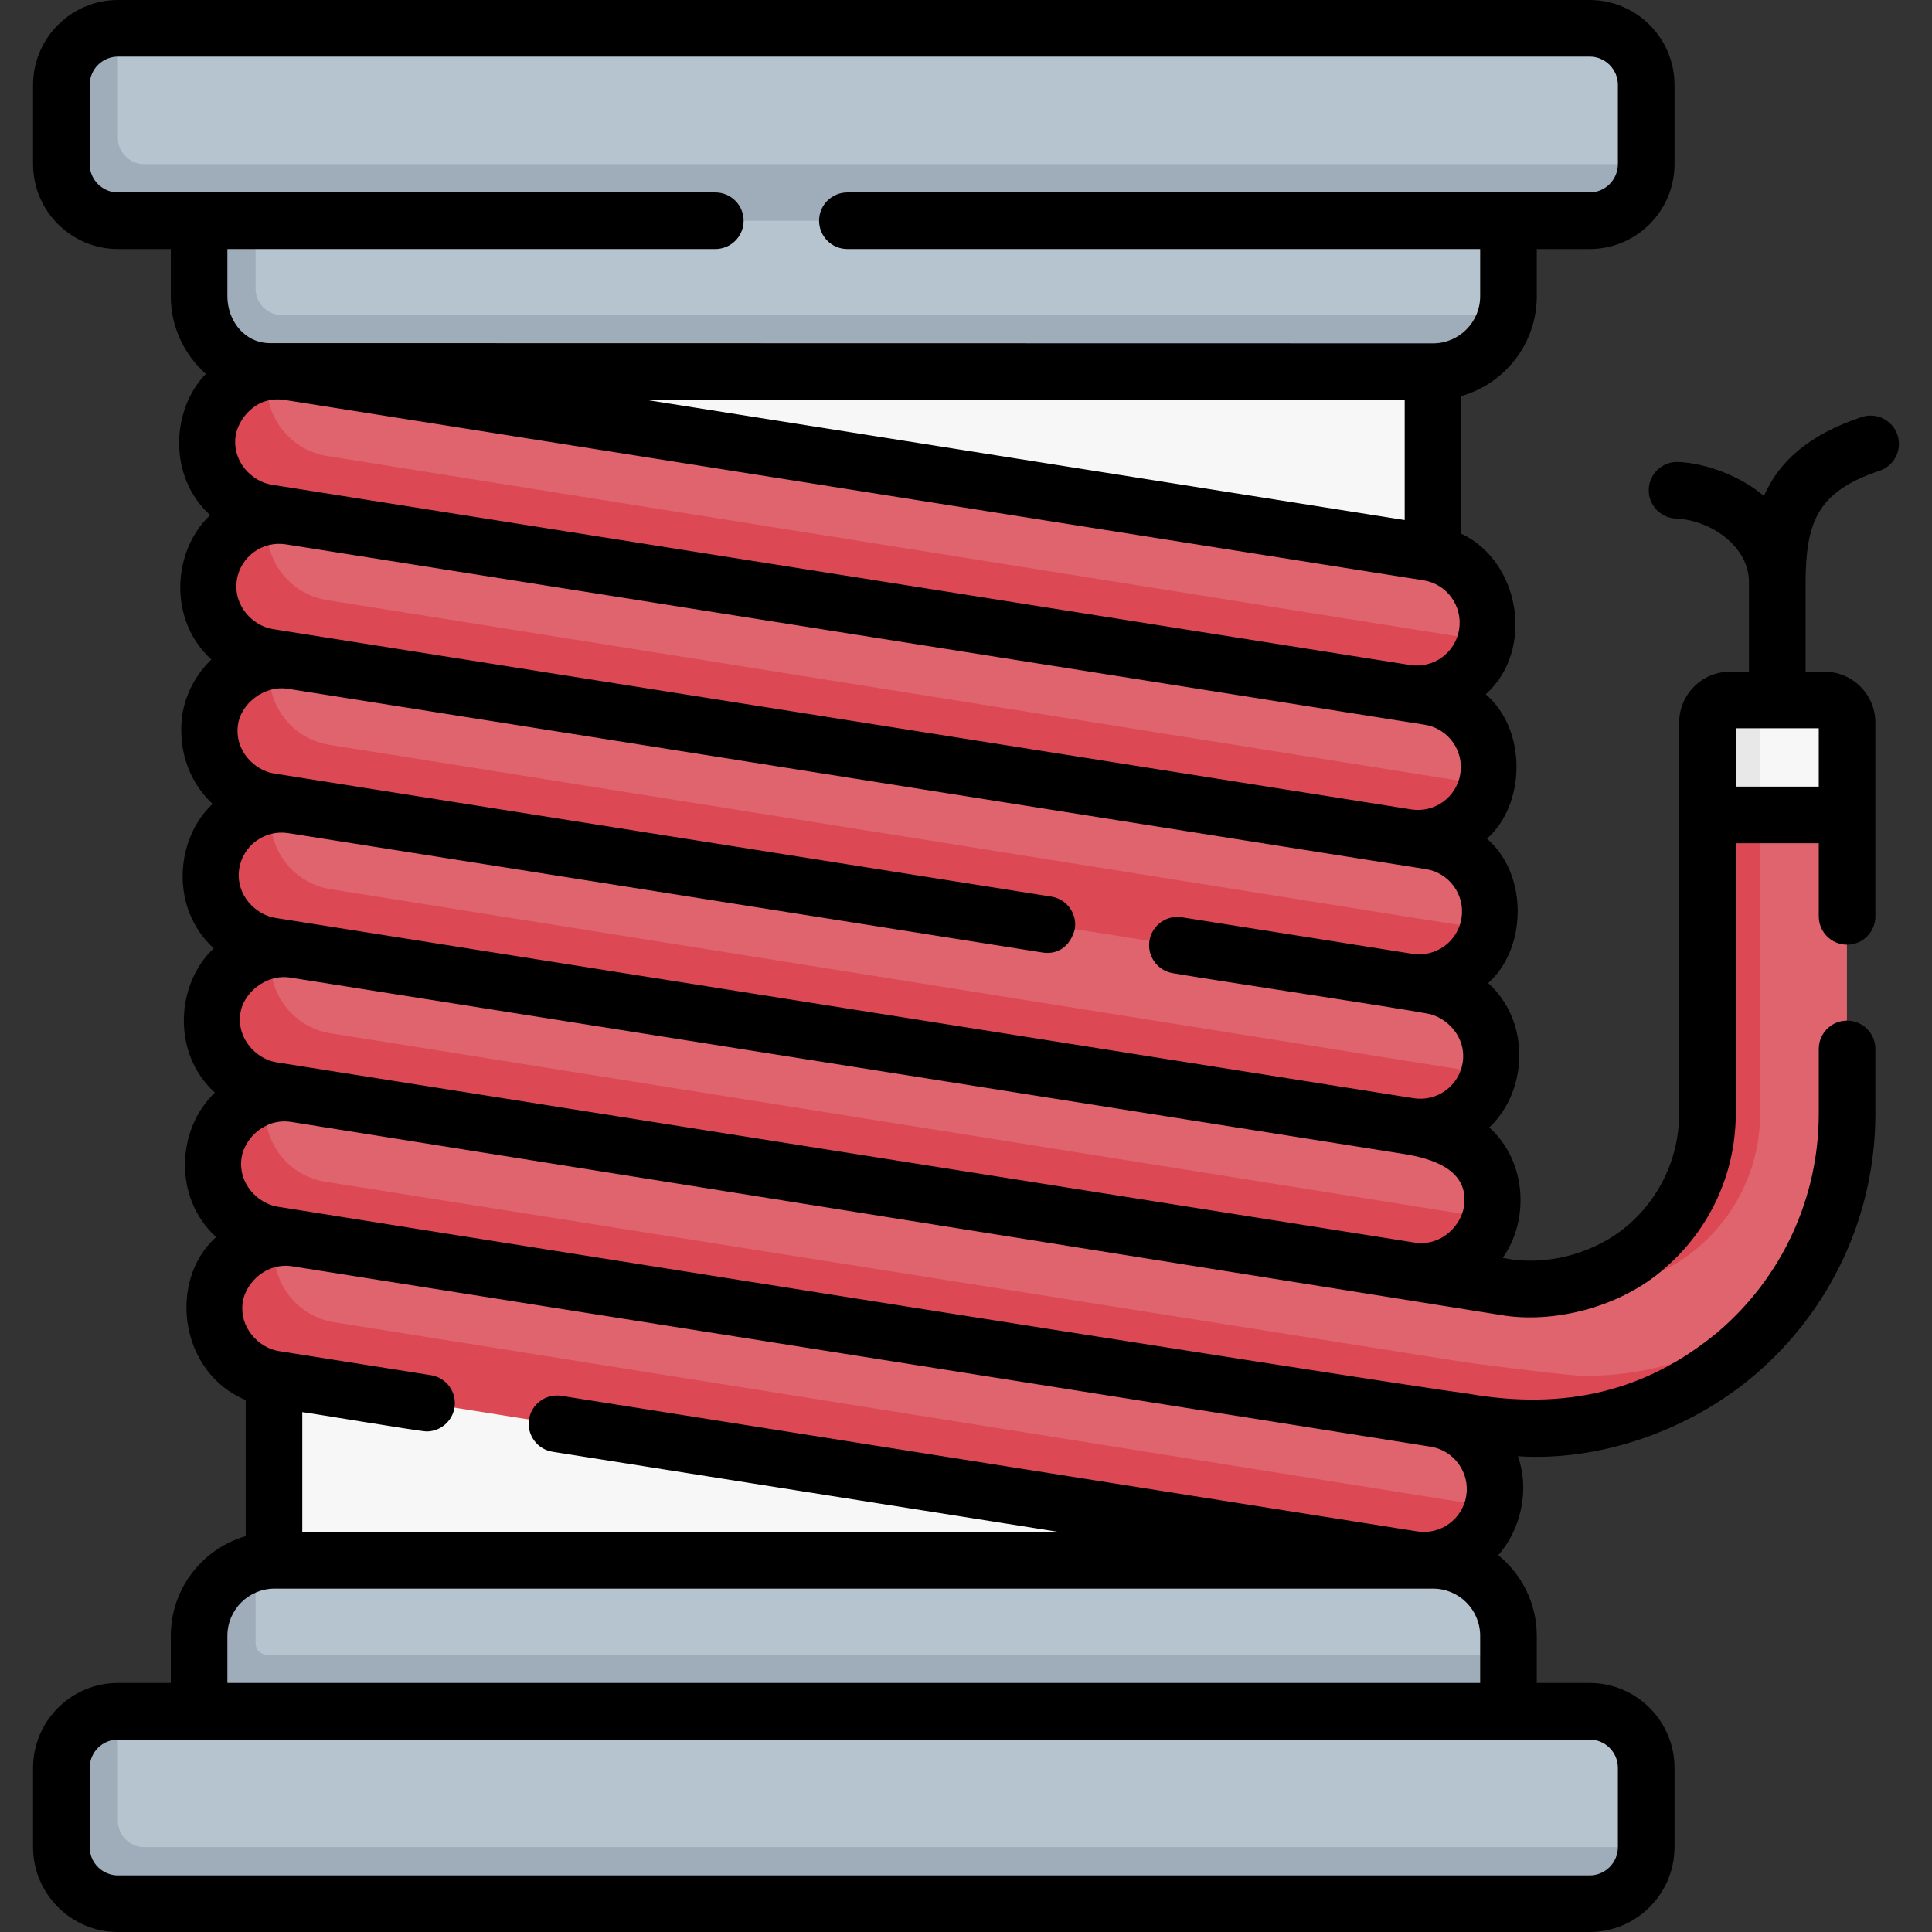<svg id="Capa_1" enable-background="new 0 0 512 512" height="512" viewBox="0 0 512 512" width="512" xmlns="http://www.w3.org/2000/svg"><rect x="0" y="0" width="512" height="512" fill="#333333" stroke="none"/><g><g><path d="m72.57 427.25v-76.165l28.59-128.457-28.59-139.128h307.154v76.606l-33.202 108.766 33.202 120.598v37.78z" fill="#f8f7f7"/><path d="m72.724 413.5h307c11.046 0 20 8.954 20 20v5l-2.436 15h-342.564v-20c0-9.319 4.374-17.15 13-19.37 1.598-.411 3.273-.63 5-.63z" fill="#b6c4cf"/><path d="m399.724 438.5v15l-179.904 7.532-167.096-7.532v-20c0-9.32 6.37-17.15 15-19.37v21.37c0 1.657 1.343 3 3 3z" fill="#9facba"/><g><path d="m371.086 182.193-297.578-47.12c-10.289-1.63-18.914-10.298-17.284-20.587 1.337-8.441 6.86-14.904 14.92-15.973 1.765-.234 3.593-.221 5.441.072l301.794 47.799c10.289 1.63 17.309 11.292 15.679 21.581-.1.631-.23 1.25-.389 1.856-2.429 9.263-12.925 13.901-22.583 12.372z" fill="#df646e"/><path d="m393.664 169.82c-2.17 8.3-9.72 14.06-18.22 14.06-.98 0-1.97-.08-2.97-.24l-130.25-17.19-171.54-30.6c-10.29-1.63-17.31-11.3-15.68-21.59 1.34-8.43 8.08-14.67 16.14-15.75-.06.25-.1.5-.14.75-1.63 10.29 5.39 19.96 15.68 21.59z" fill="#dc4955"/></g><g><path d="m371.086 220.374-297.578-47.12c-10.289-1.63-18.914-10.298-17.284-20.587 1.337-8.441 6.86-14.904 14.92-15.973 1.765-.234 3.593-.221 5.441.072l301.794 47.799c10.289 1.63 17.309 11.292 15.679 21.581-.1.631-.23 1.25-.389 1.856-2.429 9.263-12.925 13.901-22.583 12.372z" fill="#df646e"/><path d="m393.664 208.001c-2.17 8.3-9.72 14.06-18.22 14.06-.98 0-1.97-.08-2.97-.24l-145.228-19.537-156.562-28.253c-10.29-1.63-17.31-11.3-15.68-21.59 1.34-8.43 8.08-14.67 16.14-15.75-.06.25-.1.5-.14.75-1.63 10.29 5.39 19.96 15.68 21.59z" fill="#dc4955"/></g><g><path d="m371.715 258.725-297.578-47.119c-10.289-1.63-18.914-10.298-17.284-20.587 1.337-8.441 6.86-14.904 14.92-15.973 1.765-.234 3.593-.221 5.441.072l301.794 47.799c10.289 1.63 17.309 11.292 15.679 21.581-.1.631-.23 1.25-.389 1.856-2.429 9.262-12.925 13.901-22.583 12.371z" fill="#df646e"/><path d="m394.293 246.352c-2.17 8.3-9.72 14.06-18.22 14.06-.98 0-1.97-.08-2.97-.24l-145.228-19.537-156.562-28.253c-10.29-1.63-17.31-11.3-15.68-21.59 1.34-8.43 8.08-14.67 16.14-15.75-.06.25-.1.5-.14.75-1.63 10.29 5.39 19.96 15.68 21.59z" fill="#dc4955"/></g><g><path d="m372.03 296.991-297.578-47.119c-10.289-1.63-18.914-10.298-17.284-20.587 1.337-8.441 6.86-14.904 14.92-15.973 1.765-.234 3.593-.221 5.441.072l301.794 47.799c10.289 1.63 17.309 11.292 15.679 21.581-.1.631-.23 1.25-.389 1.856-2.429 9.262-12.925 13.901-22.583 12.371z" fill="#df646e"/><path d="m394.607 284.618c-2.17 8.3-9.72 14.06-18.22 14.06-.98 0-1.97-.08-2.97-.24l-145.227-19.536-156.563-28.254c-10.29-1.63-17.31-11.3-15.68-21.59 1.34-8.43 8.08-14.67 16.14-15.75-.06.25-.1.5-.14.75-1.63 10.29 5.39 19.96 15.68 21.59z" fill="#dc4955"/></g><g><path d="m372.03 335.172-297.578-47.119c-10.289-1.63-18.914-10.298-17.284-20.587 1.337-8.441 6.86-14.904 14.92-15.973 1.765-.234 3.593-.221 5.441.072l301.794 47.799c10.289 1.63 17.309 11.292 15.679 21.581-.1.631-.23 1.25-.389 1.856-2.429 9.262-12.925 13.901-22.583 12.371z" fill="#df646e"/><path d="m394.607 322.799c-2.17 8.3-9.72 14.06-18.22 14.06-.98 0-2.416.16-3.416 0l-144.781-19.776-156.563-28.254c-10.29-1.63-17.31-11.3-15.68-21.59 1.34-8.43 8.08-14.67 16.14-15.75-.06.25-.1.5-.14.75-1.63 10.29 5.39 19.96 15.68 21.59z" fill="#dc4955"/></g><g><path d="m372.973 411.754-297.578-47.119c-10.289-1.63-18.914-10.298-17.284-20.587 1.337-8.441 6.86-14.904 14.92-15.973 1.765-.234 3.593-.221 5.441.072l301.794 47.799c10.289 1.63 17.309 11.292 15.679 21.581-.1.631-.23 1.25-.389 1.856-2.429 9.262-12.925 13.901-22.583 12.371z" fill="#df646e"/><path d="m395.551 399.381c-2.17 8.3-9.72 14.06-18.22 14.06-.98 0-2.416.16-3.416 0l-301.344-48.03c-10.29-1.63-17.31-11.3-15.68-21.59 1.34-8.43 8.08-14.67 16.14-15.75-.06.25-.1.5-.14.75-1.63 10.29 5.39 19.96 15.68 21.59z" fill="#dc4955"/></g><path d="m454.426 217.727-.33 76.483c0 13.623-6.154 28.364-16.514 37.212-5.18 4.424-12.611 6.657-19.002 8.46s-13.17 2.233-19.896 1.167c0 0-17.493-3.137-18.731-3.334l-301.796-47.799c-2.508-.397-4.978-.281-7.304.272-7.218 1.714-11.03 8.022-12.262 15.803-1.63 10.289 5.564 18.187 15.853 19.817l299.979 47.212c1.239.196 27.591 3.65 31.948 3.65 19.732 0 37.606-5.646 52.844-18.661 3.683-3.146 8.027-5.97 11.067-9.639 12.313-14.859 19.175-33.629 19.175-53.249v-79.157l-21.654-3.772z" fill="#df646e"/><path d="m471.594 346.74c-3.37 4.29-7.18 8.27-11.41 11.88-15.24 13.01-34.45 20.01-54.19 20.01-4.35 0-30.71-3.46-31.94-3.65l-301.8-47.8c-9.29-1.47-15.92-9.5-15.92-18.61 0-.98.08-1.97.24-2.97 1.23-7.78 7.06-13.7 14.28-15.41-.11.46-.2.93-.28 1.41-.16 1-.24 1.99-.24 2.97 0 9.11 6.63 17.14 15.92 18.61l301.8 47.8c1.23.19 27.59 3.65 31.94 3.65 18.64 0 36.8-6.24 51.6-17.89z" fill="#dc4955"/><path d="m483.456 185.5h-17.002l-6.998 1c-3.314 0-6 2.686-6 6v23.465h36v-24.465c0-3.314-2.686-6-6-6z" fill="#f8f7f7"/><path d="m466.454 215.96v79.16c0 13.62-5.94 26.51-16.3 35.36-10.29 8.79-23.82 12.64-37.18 10.61 8.47-1.29 16.51-4.91 23.18-10.61 10.36-8.85 16.3-21.74 16.3-35.36v-79.16l7-2.652z" fill="#dc4955"/><path d="m466.454 185.5v30.46h-14v-24.46c0-3.31 2.69-6 6-6z" fill="#e8e8e8"/><g><path d="m418.591 502.633-385.624-.343c-8.284 0-15-6.716-15-15l-.495-16.033c0-8.284 5.468-17.757 13.752-17.757h390c8.284 0 15 6.716 15 15v21c0 8.284-9.349 13.133-17.633 13.133z" fill="#b6c4cf"/><path d="m436.224 489.5c0 8.28-6.72 15-15 15h-390c-8.284 0-15-6.716-15-15v-21c0-8.28 6.72-15 15-15v29c0 3.866 3.134 7 7 7z" fill="#9facba"/></g><path d="m377.692 95.55-302.923 1.108c-11.046 0-20-8.954-20-20v-18.158l170.077-3.683 174.878 3.683v20c0 1.726-.219 3.402-.63 5-2.22 8.626-12.083 12.05-21.402 12.05z" fill="#b6c4cf"/><path d="m399.094 83.5c-2.22 8.63-10.05 15-19.37 15h-307c-11.046 0-20-8.954-20-20v-20l8.014-3.683 6.986 3.683v18c0 3.866 3.134 7 7 7z" fill="#9facba"/><g><path d="m418.591 56.633-385.624-.343c-8.284 0-15-6.716-15-15l-.495-16.033c0-8.284 5.468-17.757 13.752-17.757h390c8.284 0 15 6.716 15 15v21c0 8.284-9.349 13.133-17.633 13.133z" fill="#b6c4cf"/><path d="m436.224 43.5c0 8.28-6.72 15-15 15h-390c-8.284 0-15-6.716-15-15v-21c0-8.28 6.72-15 15-15v29c0 3.866 3.134 7 7 7z" fill="#9facba"/></g></g><path d="m502.853 115.27c-1.311-3.93-5.556-6.053-9.487-4.744-14.177 4.726-21.902 11.829-25.923 20.924-5.396-4.773-15.043-8.831-23.018-9.026-3.997 0-7.319 3.155-7.487 7.188-.173 4.138 3.042 7.633 7.181 7.806 9.281.387 19.357 7.373 19.382 16.859-.019.905 0 22.517-.006 23.723h-5c-7.444 0-13.5 6.056-13.5 13.5v24.465 79.157c0 11.426-4.983 22.235-13.672 29.656-8.408 7.216-21.331 11.031-33.095 8.564 6.943-9.701 6.634-25.299-3.543-34.568 10.01-9.36 11.257-27.785-.314-38.266 10.149-8.855 10.852-28.618-.325-38.256 10.158-8.852 10.867-28.624-.314-38.266 13.055-11.588 9.181-35.22-6.468-42.545v-36.487c11.528-3.274 20-13.889 20-26.452v-12.502h14c12.406 0 22.5-10.093 22.5-22.5v-21c0-12.407-10.094-22.5-22.5-22.5h-390c-12.406 0-22.5 10.093-22.5 22.5v21c0 12.407 10.094 22.5 22.5 22.5h14v12.5c0 8.185 3.598 15.541 9.291 20.583-9.172 9.393-10.101 27.291 1.149 37.427-9.992 9.36-11.245 27.785.313 38.265-3.995 3.842-6.819 8.964-7.751 14.848-.998 8.012 1.067 16.856 8.068 23.42-9.993 9.361-11.246 27.784.313 38.265-9.988 9.358-11.244 27.777.306 38.257-10.06 9.53-11.199 27.72.314 38.266-12.929 11.629-9.625 36.024 7.844 43.192v36.068c-11.45 3.324-19.847 13.901-19.847 26.408v12.501h-14c-12.406 0-22.5 10.093-22.5 22.5v21c0 12.407 10.094 22.5 22.5 22.5h390c12.406 0 22.5-10.093 22.5-22.5v-21c0-12.407-10.094-22.5-22.5-22.5h-14v-12.5c0-8.618-3.988-16.319-10.211-21.365 5.552-6.247 8.598-16.675 5.199-26.225 21.985 1.47 45.802-6.997 62.845-21.592 20.272-17.315 31.899-42.536 31.899-69.197v-17.149c0-4.142-3.357-7.5-7.5-7.5s-7.5 3.358-7.5 7.5v17.149c0 22.266-9.711 43.33-26.642 57.791-19.041 15.866-40.617 20.924-66.385 16.418-22.448-2.857-315.414-49.548-315.5-49.561-4.967-.828-10.483-5.968-9.446-13 .814-5.124 6.316-10.674 13.424-9.399 0 0 320.052 51.079 320.103 51.087 13.9 2.457 31.878-1.946 43.517-12.273 12.03-10.275 18.93-25.241 18.93-41.062v-71.657h22v19.387c0 4.142 3.357 7.5 7.5 7.5s7.5-3.358 7.5-7.5v-26.887-24.465c0-7.444-6.056-13.5-13.5-13.5h-5v-22.924c0-16.444 2.832-24.725 19.616-30.319 3.925-1.31 6.049-5.557 4.74-9.487zm-429.701 166.232c-4.967-.829-10.483-5.968-9.446-13 .745-5.325 6.861-10.552 13.415-9.401l295.164 46.749c6.756 1.14 17.252 3.932 15.661 14.006-.832 4.966-5.965 10.482-13.001 9.445zm3.241-60.711c.137.022 199.874 31.636 199.874 31.636 3.925.632 7.35-1.489 8.58-6.234.648-4.091-2.143-7.933-6.234-8.581l-206.09-32.642c-4.967-.828-10.483-5.968-9.446-13 .745-5.327 6.873-10.555 13.42-9.4.04.006 294.833 46.719 301.375 47.755 6.188.98 10.425 6.812 9.445 13s-6.805 10.425-13.001 9.445l-61.123-9.681c-4.095-.649-7.932 2.145-8.58 6.234-.648 4.091 2.143 7.933 6.234 8.581 11.187 1.932 57.598 8.876 67.339 10.687 4.966.829 10.482 5.968 9.445 13-.98 6.188-6.796 10.424-13.001 9.445l-301.792-47.8c-4.967-.828-10.483-5.968-9.446-13 .98-6.187 6.808-10.422 13.001-9.445zm-.629-76.532c.141.022 301.027 47.678 301.794 47.8 6.188.98 10.425 6.812 9.445 13s-6.804 10.426-13.001 9.445l-301.794-47.8c-4.966-.829-10.482-5.968-9.445-13 .981-6.187 6.801-10.422 13.001-9.445zm95.618-38.259h200.878v31.816zm18.186-40c4.143 0 7.5-3.358 7.5-7.5s-3.357-7.5-7.5-7.5h-158.307c-4.136 0-7.5-3.364-7.5-7.5v-21c0-4.136 3.364-7.5 7.5-7.5h390c4.136 0 7.5 3.364 7.5 7.5v21c0 4.136-3.364 7.5-7.5 7.5h-196.693c-4.143 0-7.5 3.358-7.5 7.5s3.357 7.5 7.5 7.5h167.692v12.5c0 6.893-5.607 12.5-12.5 12.5 0 0-306.074-.06-308.186-.06-6.772 0-11.314-5.948-11.314-12.44v-12.5zm-114.073 40 301.747 47.792c6.188.98 10.426 6.812 9.446 13s-6.806 10.428-13.001 9.445l-301.794-47.8c-4.966-.829-10.482-5.968-9.445-13 .621-3.987 5.06-10.702 13.047-9.437zm-11.16 239.035c.814-5.123 6.315-10.673 13.422-9.399 0 0 297.899 47.155 301.372 47.754 6.188.98 10.426 6.812 9.446 13s-6.807 10.431-13.001 9.445l-226.794-35.92c-4.091-.646-7.933 2.144-8.58 6.234-.648 4.091 2.143 7.933 6.234 8.581l134.301 21.27h-200.628v-31.776c1.589.156 31.039 5.099 32.939 5.123 3.625 0 6.813-2.634 7.398-6.328.648-4.091-2.143-7.933-6.234-8.581l-40.43-6.404c-4.966-.828-10.48-5.968-9.445-12.999zm364.426 123.465v21c0 4.136-3.364 7.5-7.5 7.5h-390c-4.136 0-7.5-3.364-7.5-7.5v-21c0-4.136 3.364-7.5 7.5-7.5h390c4.135 0 7.5 3.364 7.5 7.5zm-368.5-22.5v-12.5c0-6.893 5.607-12.5 12.5-12.5h307c6.893 0 12.5 5.607 12.5 12.5v12.5zm421.732-237.535h-22v-15.465h22z"/></g></svg>